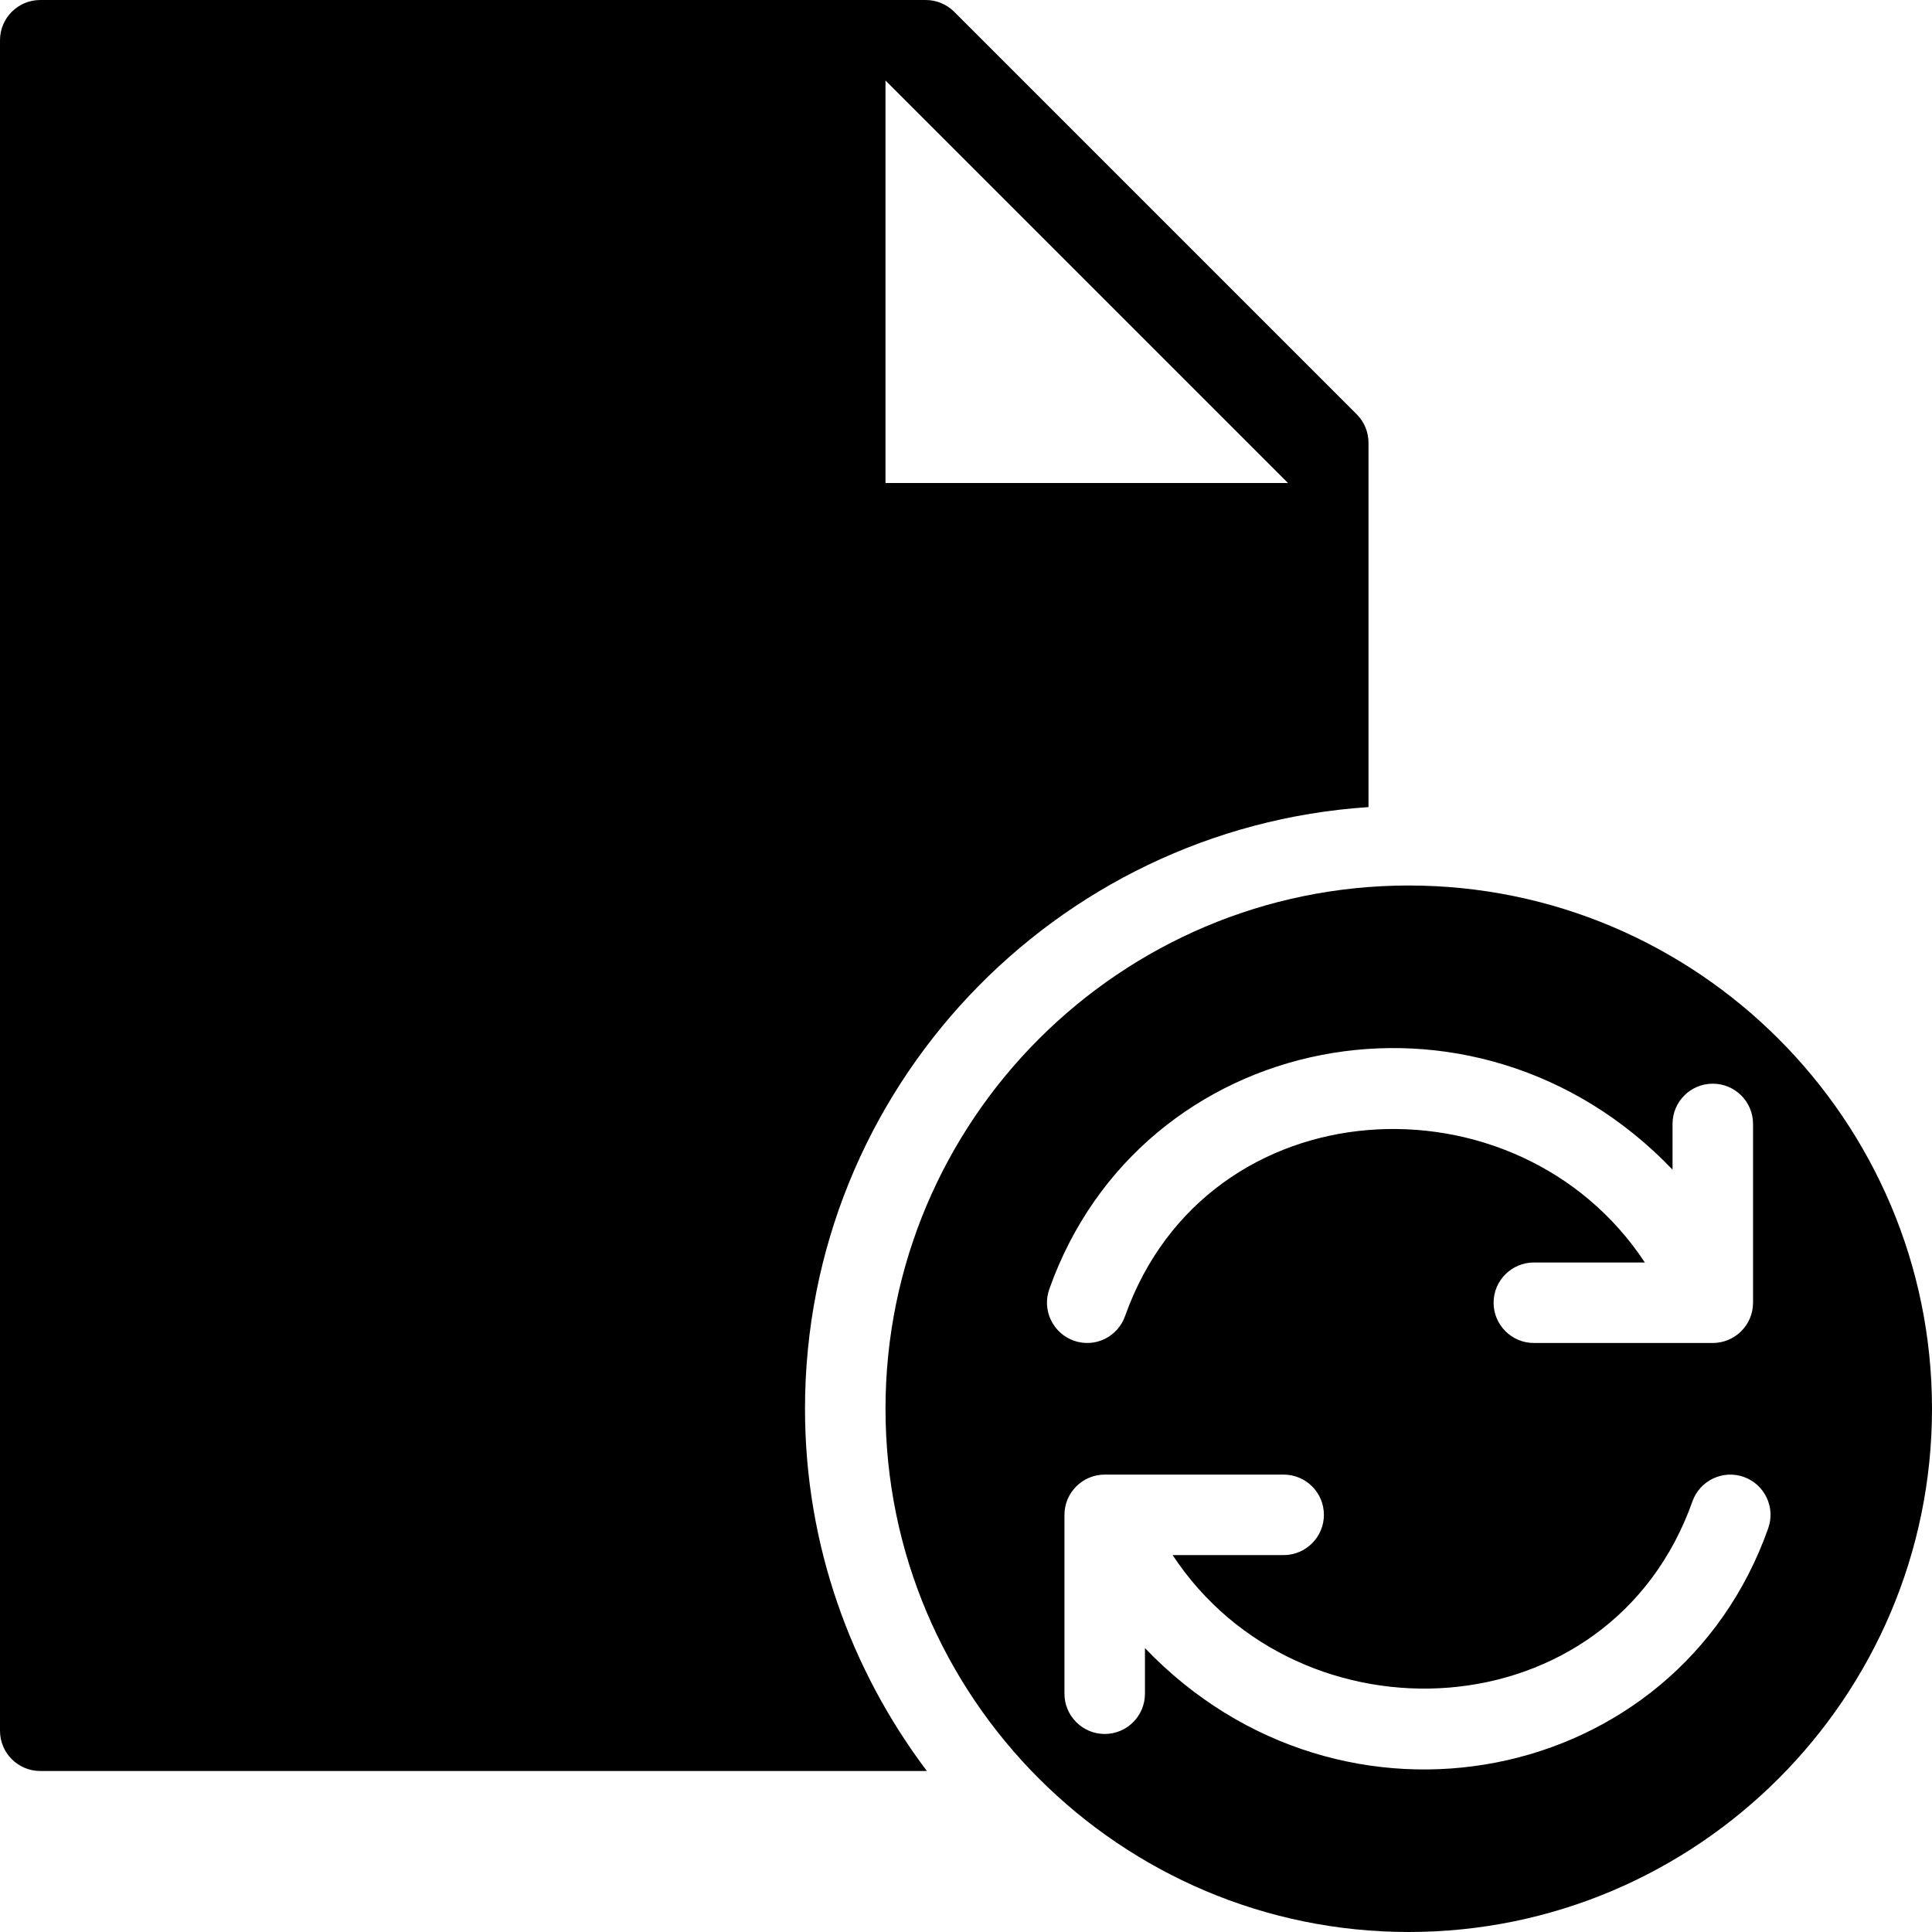 <?xml version="1.0" encoding="utf-8"?>
<!-- Generator: Adobe Illustrator 19.2.1, SVG Export Plug-In . SVG Version: 6.00 Build 0)  -->
<svg version="1.1" xmlns="http://www.w3.org/2000/svg" xmlns:xlink="http://www.w3.org/1999/xlink" x="0px" y="0px" width="24px"
	 height="24px" viewBox="0 0 24 24" enable-background="new 0 0 24 24" xml:space="preserve">
<g id="Filled_Icons">
	<g>
		<g>
			<path d="M17,10.026V5.5c0-0.133-0.053-0.26-0.146-0.353l-5-5C11.76,0.053,11.632,0,11.5,0h-11C0.224,0,0,0.224,0,0.5v21
				C0,21.776,0.224,22,0.5,22h11.014C10.568,20.744,10,19.19,10,17.5C10,13.533,13.098,10.284,17,10.026z M11,1l5,5h-5V1z"/>
		</g>
		<path d="M17.5,11c-3.584,0-6.5,2.915-6.5,6.5c0,3.584,2.916,6.5,6.5,6.5s6.5-2.916,6.5-6.5C24,13.915,21.084,11,17.5,11z
			 M13.035,16.014c1.135-3.208,5.287-4.051,7.742-1.484v-0.568c0-0.277,0.224-0.5,0.5-0.5c0.276,0,0.5,0.223,0.5,0.5v2.221
			c0,0.276-0.224,0.5-0.5,0.5h-2.223c-0.275,0-0.5-0.224-0.5-0.5c0-0.276,0.225-0.5,0.5-0.5h1.379
			c-1.579-2.395-5.434-2.215-6.457,0.666c-0.089,0.252-0.366,0.4-0.638,0.305C13.078,16.56,12.942,16.274,13.035,16.014z
			 M21.965,18.986c-1.137,3.213-5.293,4.047-7.742,1.487v0.567c0,0.276-0.223,0.5-0.5,0.5c-0.275,0-0.5-0.224-0.5-0.5v-2.222
			c0-0.276,0.225-0.5,0.5-0.5h2.223c0.276,0,0.5,0.224,0.5,0.5c0,0.275-0.224,0.5-0.5,0.5h-1.379
			c1.577,2.396,5.435,2.215,6.457-0.667c0.092-0.26,0.378-0.396,0.638-0.304C21.922,18.44,22.058,18.726,21.965,18.986z"/>
	</g>
</g>
<g id="Invisible_Shape">
	<rect fill="none" width="24" height="24"/>
</g>
</svg>
